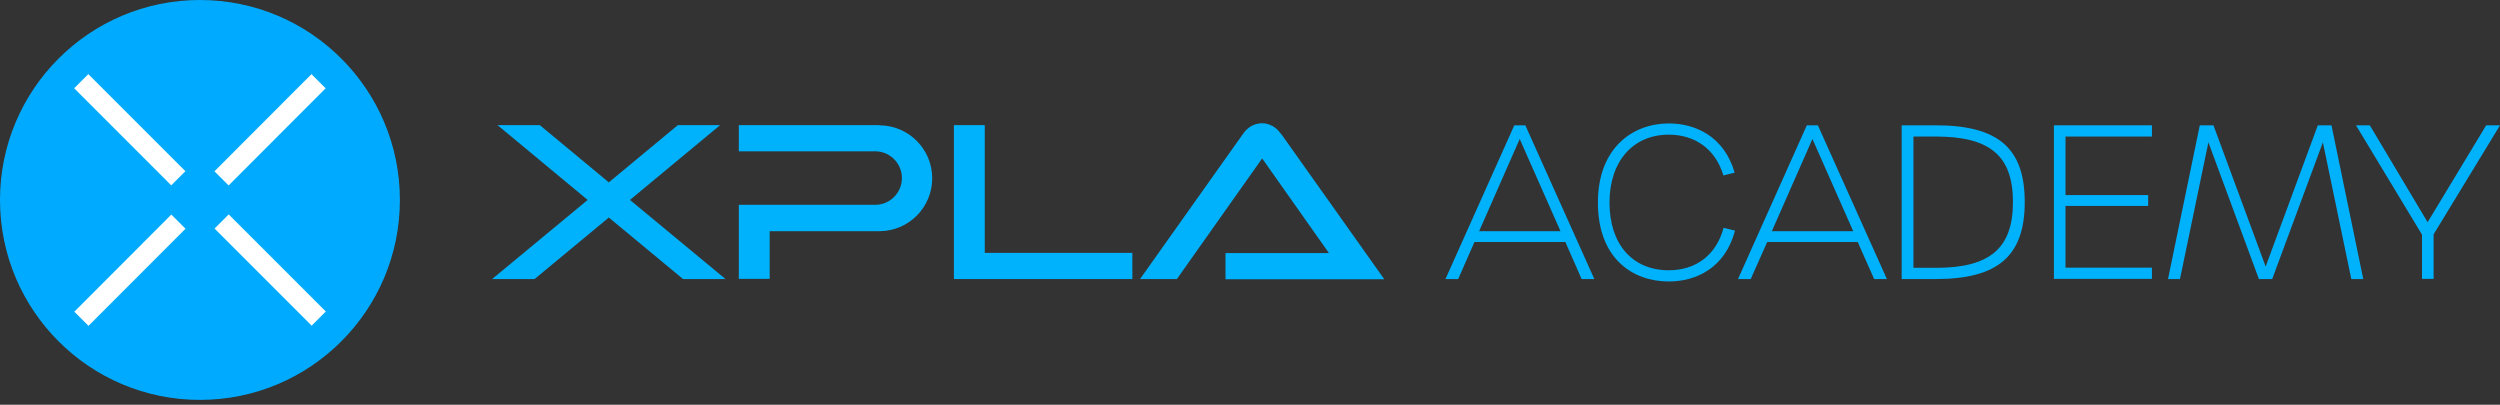 <svg width="210" height="34" viewBox="0 0 210 34" fill="none" xmlns="http://www.w3.org/2000/svg">
<rect x="0" y="0" width="210" height="34" fill="#333333" stroke="none"/>
<g clip-path="url(#clip0_63_11)">
<path d="M16.796 33.591C26.072 33.591 33.591 26.072 33.591 16.796C33.591 7.52 26.072 0 16.796 0C7.52 0 0 7.52 0 16.796C0 26.072 7.52 33.591 16.796 33.591Z" fill="#00ABFF"/>
<path d="M19.212 18.011L18.023 19.199L26.178 27.354L27.367 26.165L19.212 18.011Z" fill="white"/>
<path d="M7.418 6.226L6.229 7.415L14.384 15.57L15.573 14.381L7.418 6.226Z" fill="white"/>
<path d="M26.163 6.229L18.015 14.39L19.204 15.578L27.353 7.417L26.163 6.229Z" fill="white"/>
<path d="M14.392 18.023L6.243 26.184L7.433 27.372L15.582 19.211L14.392 18.023Z" fill="white"/>
<path d="M131.474 20.33H123.854L122.487 23.441H121.419L127.201 10.526H128.128L133.925 23.441H132.857L131.49 20.33H131.474ZM131.082 19.419L127.656 11.673L124.247 19.419H131.082Z" fill="#00B2FC"/>
<path d="M134.224 17.015C134.224 12.427 137.146 10.369 140.178 10.369C142.41 10.369 144.829 11.453 145.709 14.501L144.766 14.737C144.122 12.569 142.425 11.312 140.178 11.312C137.178 11.312 135.198 13.543 135.198 17.015C135.198 20.487 137.099 22.703 140.178 22.703C142.472 22.703 144.169 21.414 144.782 19.136L145.74 19.372C144.908 22.53 142.441 23.645 140.178 23.645C137.146 23.645 134.224 21.713 134.224 17.015Z" fill="#00B2FC"/>
<path d="M156.063 20.33H148.443L147.061 23.441H145.992L151.774 10.526H152.701L158.499 23.441H157.43L156.048 20.33H156.063ZM155.67 19.419L152.245 11.673L148.836 19.419H155.67Z" fill="#00B2FC"/>
<path d="M159.739 10.526H162.599C167.862 10.526 170.077 12.459 170.077 16.968C170.077 21.477 167.862 23.441 162.599 23.441H159.739V10.526ZM162.615 22.498C167.108 22.498 169.088 20.896 169.088 16.968C169.088 13.04 167.108 11.469 162.599 11.469H160.729V22.498H162.615Z" fill="#00B2FC"/>
<path d="M172.529 10.526H180.761V11.469H173.503V16.387H180.447V17.298H173.503V22.483H180.761V23.425H172.529V10.526Z" fill="#00B2FC"/>
<path d="M184.783 10.526H185.93L190.314 22.389L194.697 10.526H195.844L198.515 23.441H197.51L195.122 11.956L190.864 23.441H189.748L185.506 11.956L183.118 23.441H182.112L184.783 10.526Z" fill="#00B2FC"/>
<path d="M203.433 19.686L197.903 10.526H199.065L203.92 18.665L208.838 10.526H210L204.423 19.686V23.425H203.449V19.686H203.433Z" fill="#00B2FC"/>
<path d="M82.721 10.511H80.129V23.441H95.118V21.242H82.721V10.511Z" fill="#00B2FC"/>
<path d="M107.577 11.218C107.2 10.668 106.618 10.354 106.005 10.354C105.393 10.354 104.811 10.668 104.434 11.218L95.762 23.441H98.857L106.021 13.307L111.63 21.257H102.942V23.457H116.281L107.608 11.233L107.577 11.218Z" fill="#00B2FC"/>
<path d="M60.945 23.441L52.916 16.795L60.489 10.511H56.938L51.141 15.319L45.343 10.511H41.792L49.365 16.795L41.337 23.441H44.903L51.141 18.272L57.378 23.441H60.945Z" fill="#00B2FC"/>
<path d="M73.86 10.511H62.06V12.71H73.514C74.755 12.71 75.761 13.716 75.761 14.957C75.761 16.198 74.755 17.204 73.514 17.204H62.06V23.426H64.653V19.419H73.86C76.326 19.419 78.306 17.424 78.306 14.973C78.306 12.522 76.311 10.527 73.86 10.527V10.511Z" fill="#00B2FC"/>
</g>
<defs>
<clipPath id="clip0_63_11">
<rect width="210" height="33.591" fill="white"/>
</clipPath>
</defs>
</svg>
